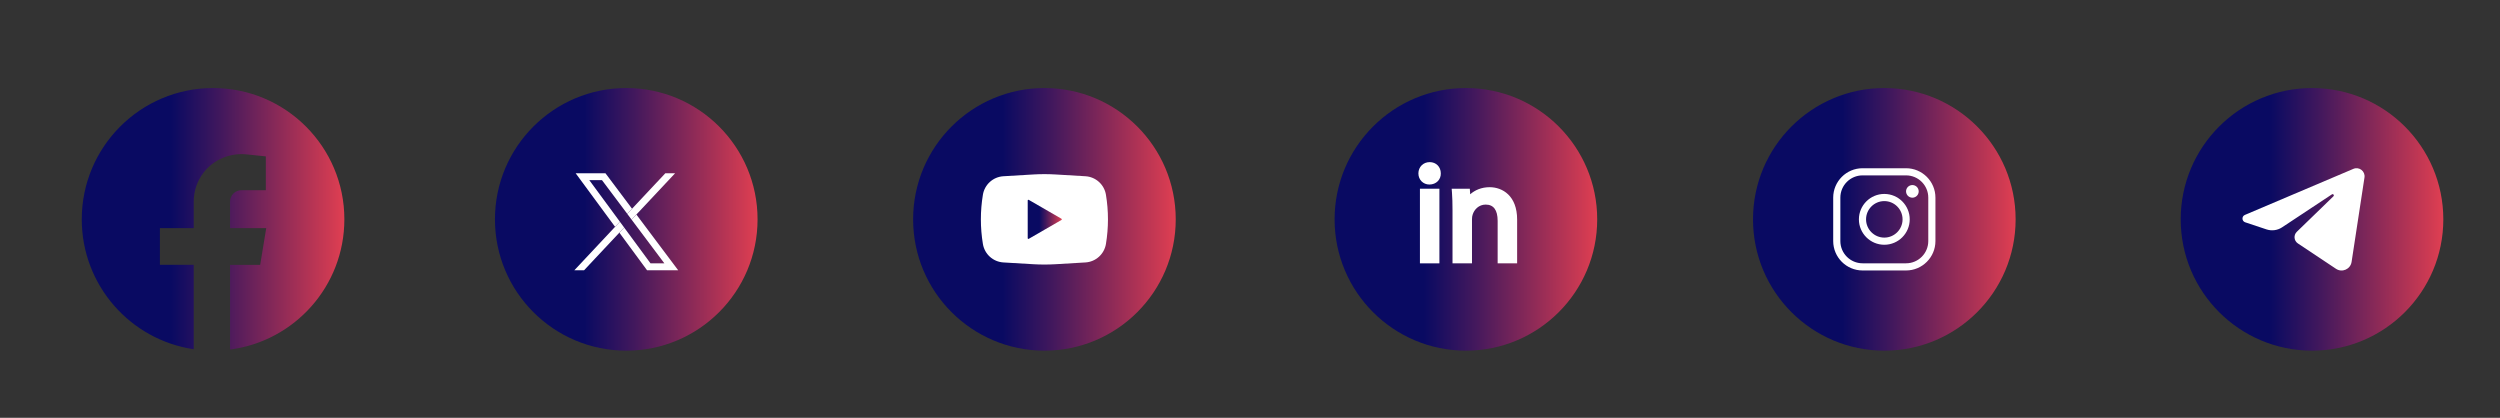 <?xml version="1.0" encoding="UTF-8"?>
<svg id="Layer_1" data-name="Layer 1" xmlns="http://www.w3.org/2000/svg" xmlns:xlink="http://www.w3.org/1999/xlink" viewBox="0 0 1973.69 329.86">
  <rect x="0" y="0" width="1973.69" height="329.86" fill="#333333" stroke="none"/>
  <defs>
    <style>
      .cls-1 {
        fill: url(#linear-gradient);
      }

      .cls-2 {
        fill: #fff;
      }

      .cls-3 {
        fill: url(#linear-gradient-3);
      }

      .cls-4 {
        fill: url(#linear-gradient-4);
      }

      .cls-5 {
        fill: url(#linear-gradient-2);
      }

      .cls-6 {
        fill: url(#linear-gradient-6);
      }

      .cls-7 {
        fill: url(#linear-gradient-7);
      }

      .cls-8 {
        fill: url(#linear-gradient-5);
      }
    </style>
    <linearGradient id="linear-gradient" x1="720.89" y1="173.17" x2="928.2" y2="173.17" gradientUnits="userSpaceOnUse">
      <stop offset=".34" stop-color="#090a62"/>
      <stop offset=".53" stop-color="#42185d"/>
      <stop offset=".96" stop-color="#d23b52"/>
      <stop offset="1" stop-color="#e03f52"/>
    </linearGradient>
    <linearGradient id="linear-gradient-2" x1="64.56" y1="172.72" x2="271.87" y2="172.72" xlink:href="#linear-gradient"/>
    <linearGradient id="linear-gradient-3" x1="390.76" x2="598.07" xlink:href="#linear-gradient"/>
    <linearGradient id="linear-gradient-4" x1="1053.63" x2="1260.94" xlink:href="#linear-gradient"/>
    <linearGradient id="linear-gradient-5" x1="1383.97" x2="1591.28" xlink:href="#linear-gradient"/>
    <linearGradient id="linear-gradient-6" x1="1721.63" x2="1928.94" xlink:href="#linear-gradient"/>
    <linearGradient id="linear-gradient-7" x1="811.36" y1="173.17" x2="838.27" y2="173.17" xlink:href="#linear-gradient"/>
  </defs>
  <circle class="cls-1" cx="824.55" cy="173.17" r="103.66"/>
  <path class="cls-5" d="m271.87,173.17c0-57.25-46.41-103.66-103.66-103.66s-103.66,46.41-103.66,103.66c0,52.06,38.38,95.15,88.39,102.53v-66.63h-26.71v-28.97h26.71v-20.95c0-8.54,2.85-16.42,7.65-22.74,7.97-10.5,21.01-15.88,34.13-14.52l15.14,1.57v26.69h-19.23c-4.98,0-9.01,4.03-9.01,9.01v20.95h28.56l-4.78,28.97h-23.78v66.87c50.9-6.59,90.24-50.07,90.24-102.76Z"/>
  <circle class="cls-3" cx="494.41" cy="173.17" r="103.66"/>
  <circle class="cls-4" cx="1157.29" cy="173.17" r="103.66"/>
  <circle class="cls-8" cx="1487.62" cy="173.17" r="103.66"/>
  <circle class="cls-6" cx="1825.28" cy="173.17" r="103.66"/>
  <g>
    <path class="cls-2" d="m528.4,204.02c-8.67-11.55-17.33-23.1-25.99-34.66-1.27,1.34-2.53,2.68-3.79,4.03,8.47,11.3,16.95,22.61,25.43,33.9.16.21.31.41.47.62h-10.94l-20.81-28.27c-1.27,1.34-2.53,2.7-3.79,4.04,5,6.78,9.99,13.56,14.98,20.34,2.29,3.11,4.58,6.22,6.87,9.33h24.58c-2.34-3.11-4.67-6.22-7-9.33Zm-63.19-61.8h10.04l8.46,11.27c3.83,5.11,7.66,10.22,11.5,15.33,1.26-1.34,2.52-2.68,3.78-4.03-7-9.34-14.01-18.67-21.01-28.02h-23.52c6.62,9,13.25,18,19.87,27,3.76,5.1,7.52,10.2,11.27,15.3,1.26-1.34,2.52-2.69,3.79-4.03l-24.16-32.82Z"/>
    <path class="cls-2" d="m492.76,179.64c-1.27,1.34-2.53,2.7-3.79,4.04-6.37,6.78-12.73,13.56-19.1,20.34-2.92,3.11-5.83,6.22-8.75,9.33h-7.68c2.92-3.11,5.83-6.22,8.75-9.33,4.05-4.32,8.11-8.64,12.16-12.97,3.75-4,7.49-7.98,11.24-11.98,1.26-1.34,2.52-2.69,3.79-4.03l3.39,4.59Z"/>
    <path class="cls-2" d="m532.98,136.78c-10.19,10.86-20.38,21.72-30.57,32.58-1.27,1.34-2.53,2.68-3.79,4.03-1.13-1.52-2.28-3.04-3.42-4.56,1.26-1.34,2.52-2.68,3.78-4.03,8.76-9.34,17.52-18.68,26.28-28.02h7.72Z"/>
  </g>
  <g>
    <path class="cls-2" d="m856.92,207.19l-23.73,1.41c-5.76.34-11.53.34-17.29,0l-23.73-1.41c-8.14-.48-14.86-6.53-16.19-14.58h0c-2.13-12.88-2.13-26.02,0-38.89h0c1.33-8.04,8.05-14.09,16.19-14.58l23.73-1.41c5.76-.34,11.53-.34,17.29,0l23.73,1.41c8.14.48,14.86,6.53,16.19,14.58h0c2.13,12.88,2.13,26.02,0,38.89h0c-1.33,8.04-8.05,14.09-16.19,14.58Z"/>
    <path class="cls-7" d="m837.99,172.69l-25.81-14.9c-.37-.21-.83.05-.83.48v29.8c0,.42.46.69.83.48l25.81-14.9c.37-.21.37-.74,0-.96Z"/>
  </g>
  <g>
    <path class="cls-2" d="m1128.69,127.99c-5.07,0-8.9,3.83-8.9,8.9s3.81,8.79,8.68,8.79c2.64,0,5.01-.95,6.68-2.67,1.57-1.63,2.4-3.82,2.33-6.17-.02-5.13-3.71-8.85-8.79-8.85Z"/>
    <rect class="cls-2" x="1121" y="148.99" width="15.38" height="58.92"/>
    <path class="cls-2" d="m1176.08,147.78c-6.61,0-11.78,2.41-15.41,5.6l-.27-4.39h-14.33l.23,3.07c.3,4.03.43,8.28.43,14.19v41.67h15.38v-34.85c0-1.37.18-2.69.49-3.53l.05-.14c1.2-3.92,4.84-7.88,10.25-7.88,6.28,0,9.46,4.33,9.46,12.87v33.53h15.38v-34.63c0-18.82-11.67-25.5-21.65-25.5Z"/>
  </g>
  <g>
    <path class="cls-2" d="m1504.78,213.53h-34.31c-12.79,0-23.2-10.41-23.2-23.2v-34.31c0-12.79,10.41-23.2,23.2-23.2h34.31c12.79,0,23.2,10.41,23.2,23.2v34.31c0,12.79-10.41,23.2-23.2,23.2Zm-34.31-75.07c-9.68,0-17.55,7.87-17.55,17.55v34.31c0,9.68,7.87,17.55,17.55,17.55h34.31c9.68,0,17.55-7.87,17.55-17.55v-34.31c0-9.68-7.87-17.55-17.55-17.55h-34.31Z"/>
    <path class="cls-2" d="m1487.62,193.23c-11.06,0-20.06-9-20.06-20.06s9-20.06,20.06-20.06,20.06,9,20.06,20.06-9,20.06-20.06,20.06Zm0-34.47c-7.95,0-14.41,6.47-14.41,14.41s6.47,14.41,14.41,14.41,14.41-6.47,14.41-14.41-6.47-14.41-14.41-14.41Z"/>
    <circle class="cls-2" cx="1509.77" cy="151.02" r="4.99" transform="translate(5.69 350.91) rotate(-13.28)"/>
  </g>
  <path class="cls-2" d="m1844.21,212.21l-30.1-20.04c-3.14-2.09-3.54-6.54-.84-9.17l28.93-28.04c.85-.82-.23-2.17-1.22-1.51l-39.33,26.02c-3.64,2.41-8.18,3.01-12.32,1.63l-16.83-5.61c-2.71-.91-2.86-4.69-.23-5.81l85.67-36.37c4.58-1.94,9.51,1.89,8.76,6.8l-10.18,66.66c-.88,5.77-7.46,8.68-12.32,5.44Z"/>
</svg>
